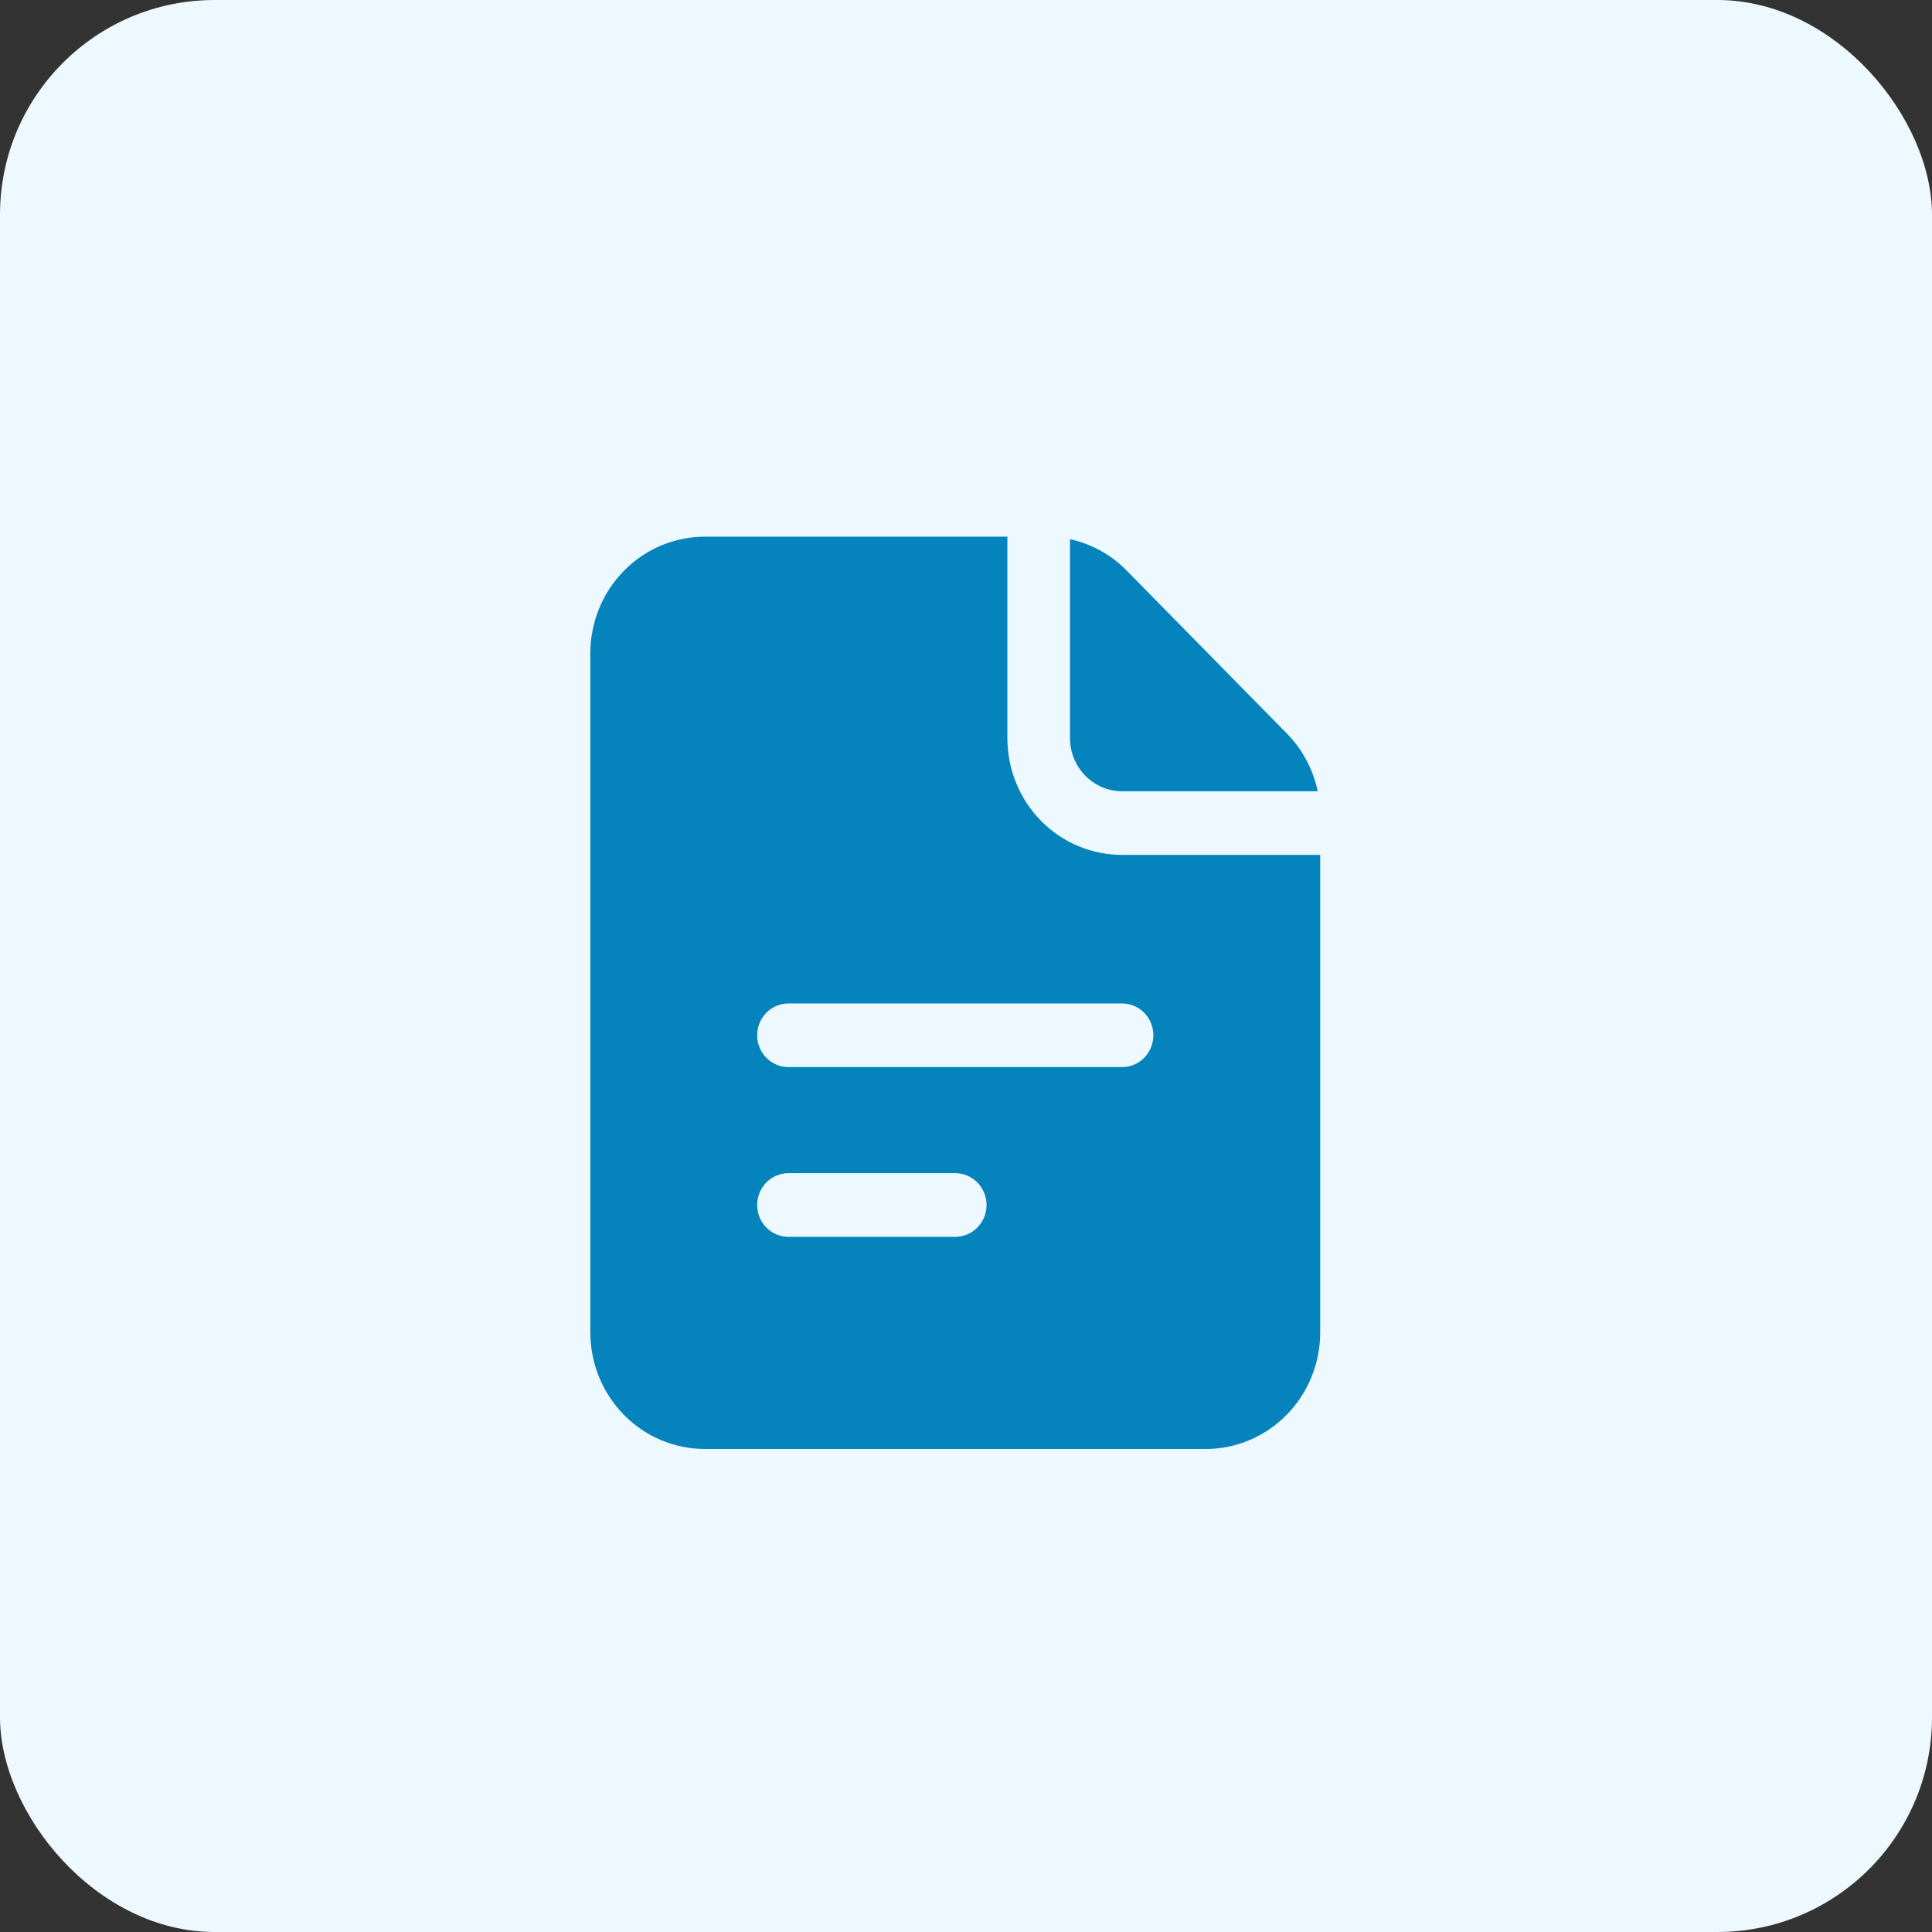 <svg width="36" height="36" viewBox="0 0 36 36" fill="none" xmlns="http://www.w3.org/2000/svg">
<rect x="0" y="0" width="36" height="36" fill="#333333" stroke="none"/>
<rect width="36" height="36" rx="4" fill="#EDF9FF"/>
<path d="M19.938 13.755V10.047C20.342 10.135 20.712 10.341 21.002 10.64L23.971 13.66C24.265 13.956 24.467 14.332 24.554 14.744H20.909C20.651 14.744 20.404 14.639 20.222 14.454C20.04 14.269 19.938 14.017 19.938 13.755Z" fill="#0483BC"/>
<path d="M20.909 15.93C20.628 15.93 20.35 15.874 20.09 15.765C19.831 15.656 19.595 15.496 19.397 15.294C19.198 15.092 19.041 14.852 18.934 14.588C18.826 14.324 18.771 14.041 18.771 13.756V10H13.137C12.856 10 12.578 10.056 12.319 10.165C12.06 10.274 11.824 10.434 11.626 10.636C11.427 10.838 11.27 11.078 11.162 11.342C11.055 11.606 11 11.889 11 12.174V24.826C11 25.111 11.055 25.394 11.162 25.658C11.27 25.922 11.427 26.162 11.626 26.364C11.824 26.566 12.06 26.726 12.319 26.835C12.578 26.944 12.856 27 13.137 27H22.463C22.744 27 23.022 26.944 23.281 26.835C23.54 26.726 23.776 26.566 23.974 26.364C24.173 26.162 24.33 25.922 24.438 25.658C24.545 25.394 24.6 25.111 24.6 24.826V15.93H20.909ZM17.8 23.047H14.691C14.537 23.047 14.389 22.984 14.279 22.873C14.17 22.762 14.109 22.611 14.109 22.453C14.109 22.296 14.17 22.145 14.279 22.034C14.389 21.923 14.537 21.86 14.691 21.86H17.8C17.955 21.86 18.103 21.923 18.212 22.034C18.321 22.145 18.383 22.296 18.383 22.453C18.383 22.611 18.321 22.762 18.212 22.873C18.103 22.984 17.955 23.047 17.8 23.047ZM20.909 19.884H14.691C14.537 19.884 14.389 19.821 14.279 19.71C14.17 19.599 14.109 19.448 14.109 19.291C14.109 19.133 14.17 18.983 14.279 18.871C14.389 18.76 14.537 18.698 14.691 18.698H20.909C21.063 18.698 21.211 18.76 21.321 18.871C21.43 18.983 21.491 19.133 21.491 19.291C21.491 19.448 21.43 19.599 21.321 19.71C21.211 19.821 21.063 19.884 20.909 19.884Z" fill="#0483BC"/>
</svg>
